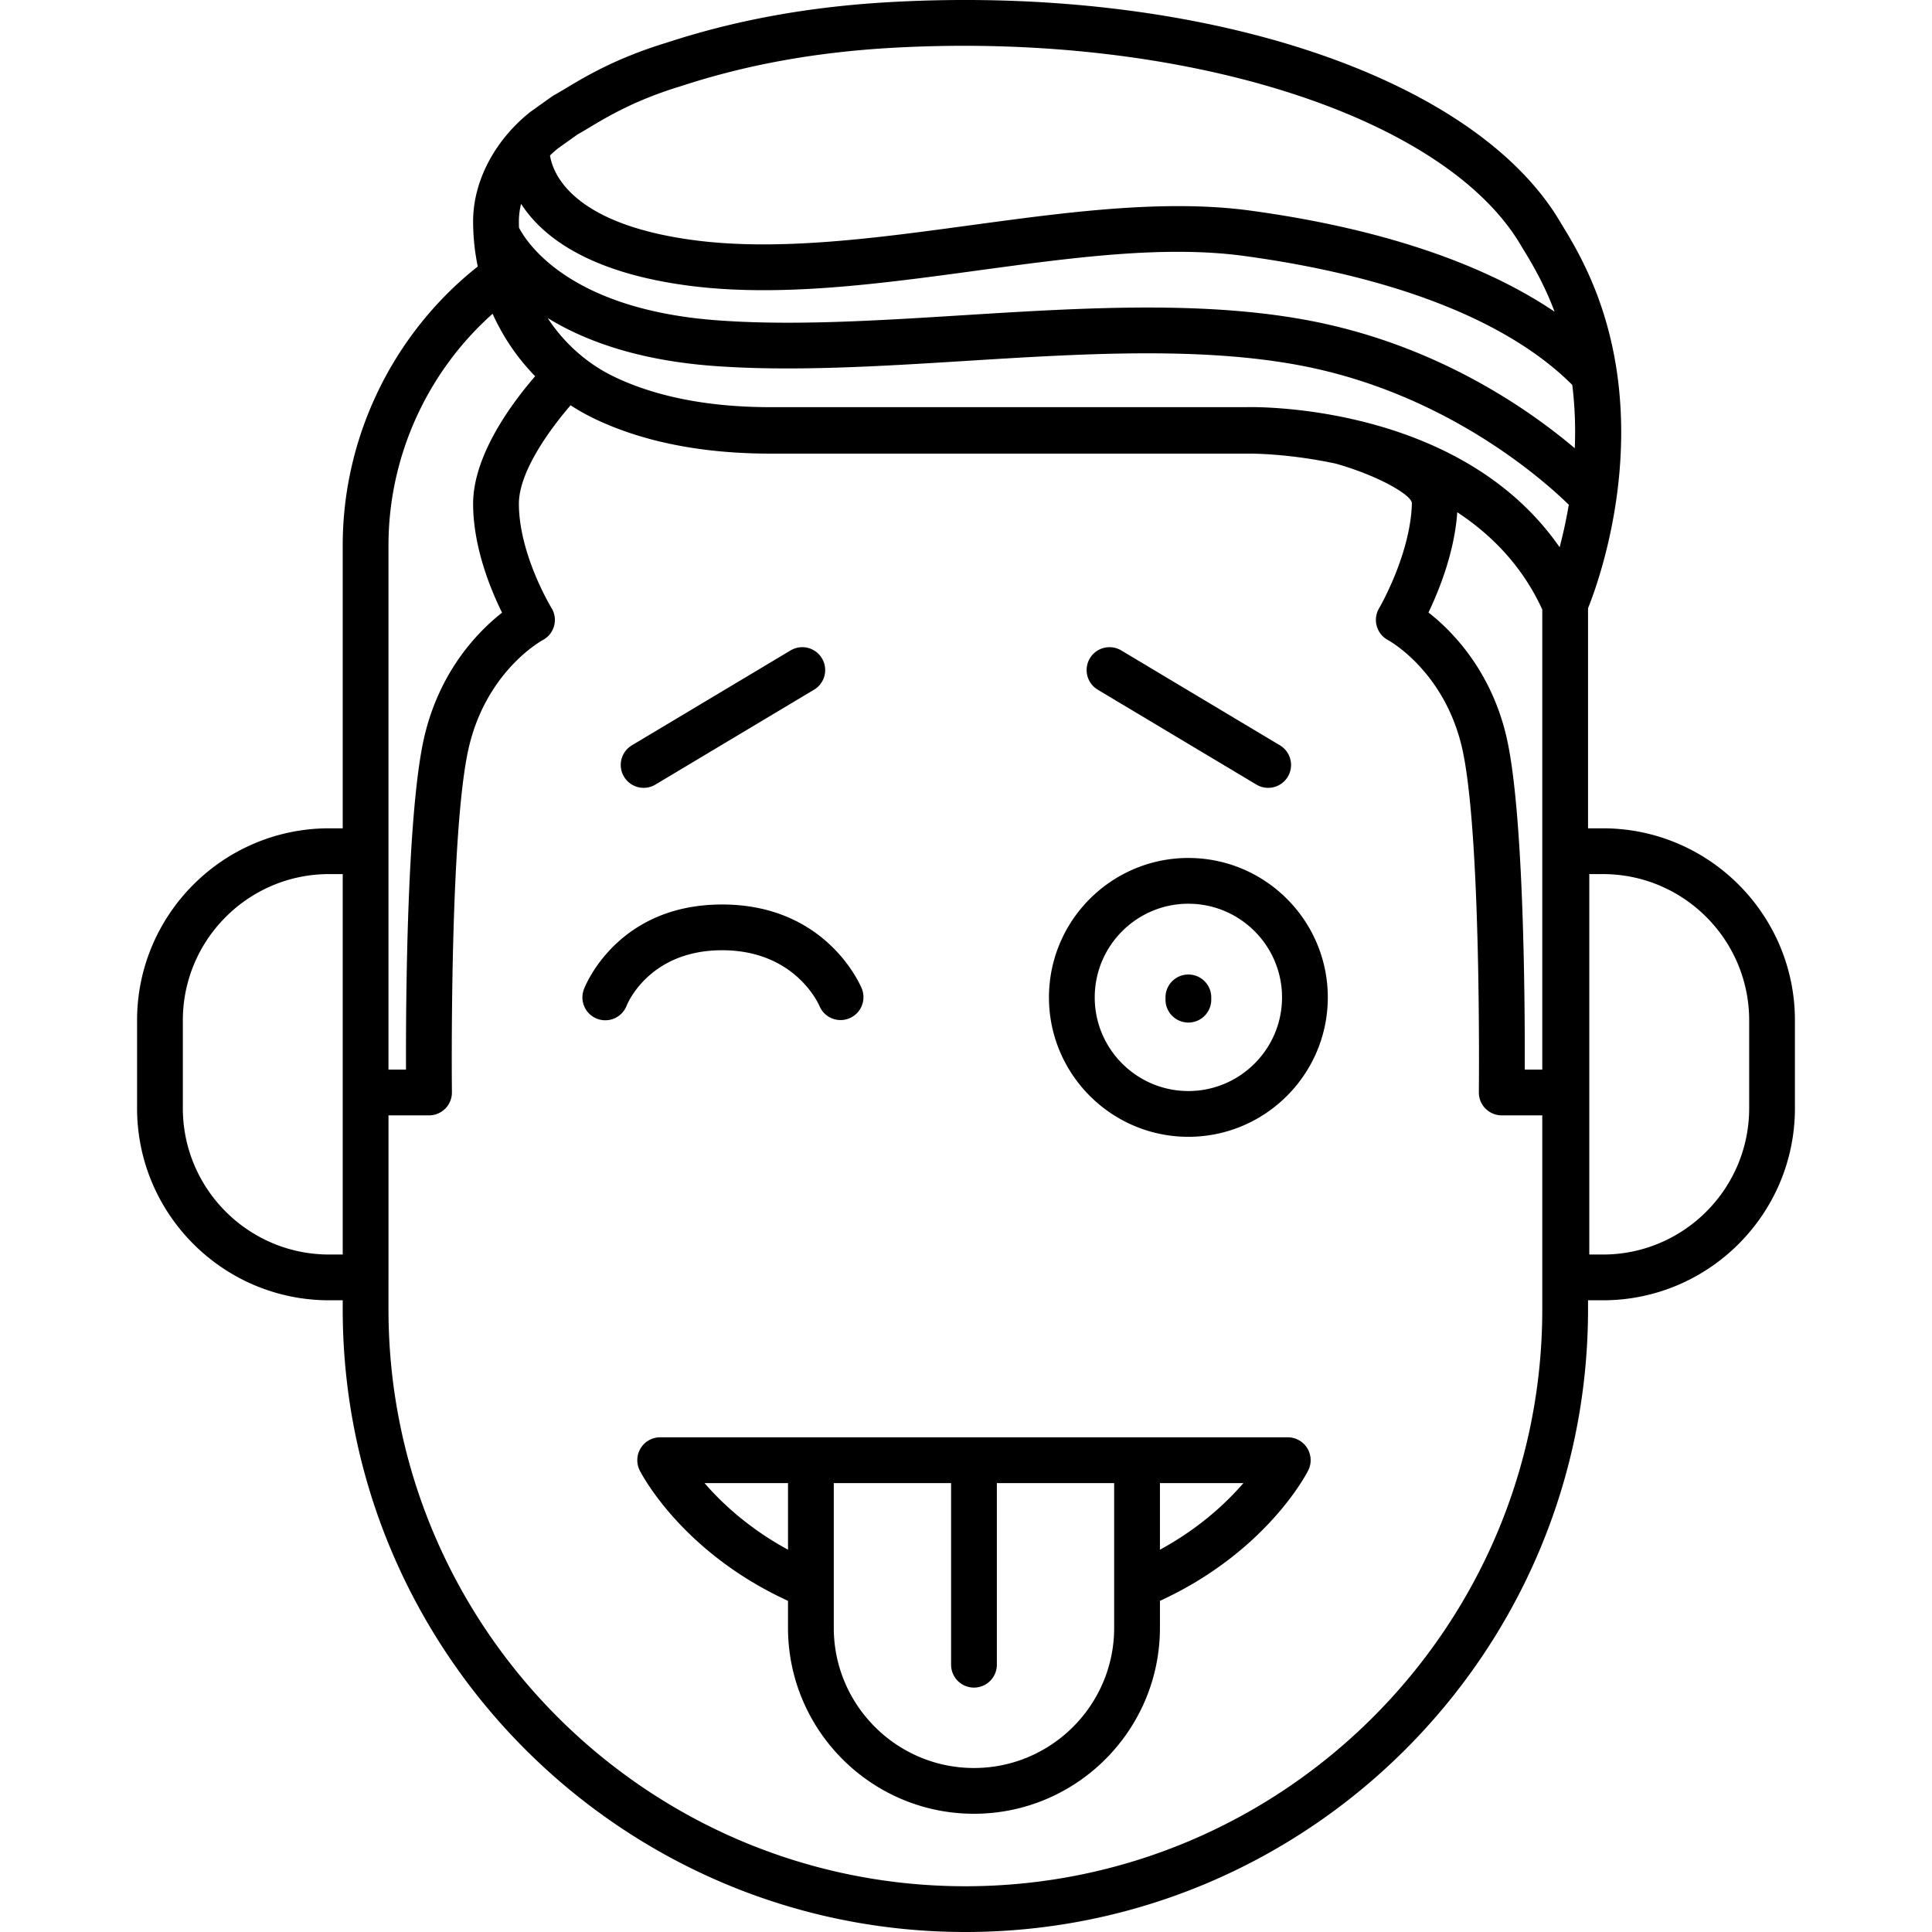 <svg xmlns="http://www.w3.org/2000/svg" viewBox="0 0 211.076 211.076"><path d="M105.47 211.076c-37.51 0-68.027-30.517-68.027-68.028v-.988h-1.488c-11.568 0-20.979-9.411-20.979-20.979v-9.606c0-11.568 9.411-20.979 20.979-20.979h1.488V59.579c0-11.853 5.486-23.12 14.753-30.465a24.346 24.346 0 01-.506-4.943c0-4.319 2.3-8.756 6.153-11.868.039-.031.078-.061.118-.09l2.334-1.666c.083-.059.169-.113.258-.162.363-.198.774-.445 1.245-.728 2.199-1.319 5.522-3.313 11.018-4.99h.001C80.421 2.177 88.407.726 97.231.23c33.881-1.898 64.038 8.071 73.364 24.252 1.193 1.927 2.005 3.411 2.795 5.111 7.619 16.386 1.423 33.585.107 36.862v24.041h1.624c11.568 0 20.979 9.411 20.979 20.979v9.606c0 11.568-9.411 20.979-20.979 20.979h-1.624v.988c.001 37.511-30.516 68.028-68.027 68.028zm-63.027-71.515v3.488c0 34.754 28.274 63.028 63.027 63.028 34.754 0 63.028-28.274 63.028-63.028v-21.191h-4.429a2.5 2.5 0 01-2.5-2.528c.003-.29.303-29.081-1.925-37.996-2.04-8.159-7.934-11.366-7.994-11.398a2.5 2.5 0 01-.978-3.485c.033-.055 3.431-5.876 3.581-11.458.023-.87-3.561-2.988-8.3-4.337-5.417-1.16-9.582-1.1-9.687-1.096H84.205c-7.521 0-14.019-1.292-19.313-3.842a22.787 22.787 0 01-2.554-1.439c-2.335 2.7-5.657 7.304-5.648 10.775.014 5.525 3.523 11.304 3.559 11.361a2.498 2.498 0 01-.957 3.52c-.231.126-5.98 3.342-7.994 11.398-2.229 8.915-1.929 37.706-1.925 37.996a2.5 2.5 0 01-2.5 2.528h-4.429v17.704zm131.191-2.5h1.488c8.811 0 15.979-7.168 15.979-15.979v-9.606c0-8.811-7.168-15.979-15.979-15.979h-1.488v41.564zM35.955 95.496c-8.811 0-15.979 7.168-15.979 15.979v9.606c0 8.811 7.168 15.979 15.979 15.979h1.488V95.496h-1.488zm130.63 21.362h1.913V66.593c-2.173-4.74-5.537-8.161-9.288-10.63-.302 4.367-1.991 8.548-3.146 10.954 2.525 1.973 6.663 6.137 8.43 13.204 1.999 7.996 2.114 29.338 2.091 36.737zm-124.142 0h1.913c-.023-7.398.092-28.741 2.091-36.737 1.761-7.043 5.876-11.204 8.404-13.185-1.272-2.577-3.15-7.171-3.162-11.869-.013-5.307 4.219-11.005 6.778-13.963a23.547 23.547 0 01-4.648-6.826c-7.176 6.39-11.376 15.622-11.376 25.301v57.279zm94.208-72.381c3.392 0 23.563.639 33.742 15.312.355-1.348.71-2.915 1.002-4.647-2.933-2.857-13.529-12.21-29.297-15.208-11.022-2.095-24.042-1.284-36.633-.499-9.361.584-19.04 1.188-27.616.536-8.314-.631-14.077-2.801-18.019-5.227 1.808 2.758 4.323 5.017 7.344 6.452 4.592 2.182 10.319 3.288 17.021 3.288h52c.064-.004.219-.007.456-.007zm-11.294-10.878c6.125 0 12.095.361 17.675 1.422 13.856 2.634 23.881 9.605 29.015 13.95a42.343 42.343 0 00-.271-6.915c-6.97-6.976-19.33-11.841-35.824-14.089-8.735-1.189-18.695.165-29.239 1.599-10.625 1.446-21.612 2.941-31.5 1.64-10.966-1.443-15.992-5.392-18.282-8.933a7.909 7.909 0 00-.241 1.899c0 .235.004.47.013.703.811 1.571 5.428 8.887 21.526 10.11 8.231.625 17.312.059 26.926-.541 6.714-.419 13.55-.845 20.202-.845zm3.363-11.08c2.712 0 5.358.146 7.906.493 13.973 1.904 25.27 5.678 33.214 11.041-.293-.787-.62-1.57-.983-2.351-.707-1.52-1.442-2.86-2.537-4.627a1.77 1.77 0 01-.061-.104C157.974 12.6 129.068 3.452 97.512 5.222c-8.399.471-15.98 1.848-23.176 4.208-.029.01-.059.019-.088.027-4.893 1.496-7.891 3.295-9.877 4.486a42.7 42.7 0 01-1.29.756l-2.152 1.536c-.292.239-.573.489-.84.75.314 1.97 2.399 7.501 15.775 9.261 9.223 1.213 19.874-.236 30.173-1.637 7.594-1.031 15.376-2.09 22.683-2.09zm-22.311 175.639c-11.203 0-20.317-9.114-20.317-20.317v-2.944c-11.591-5.32-16.006-13.865-16.196-14.242a2.498 2.498 0 012.233-3.626h68.562a2.5 2.5 0 012.233 3.626c-.19.376-4.605 8.921-16.197 14.242v2.943c-.001 11.204-9.115 20.318-20.318 20.318zm-15.317-24.899v4.583c0 8.446 6.871 15.317 15.317 15.317s15.317-6.871 15.317-15.317v-15.811h-12.817v19.843a2.5 2.5 0 11-5 0v-19.843H91.092v11.228zm35.634-11.228v7.279c4.285-2.328 7.246-5.107 9.122-7.279h-9.122zm-49.755 0c1.875 2.17 4.836 4.95 9.122 7.278v-7.278h-9.122zm52.862-37.832c-8.398 0-15.231-6.833-15.231-15.231 0-8.399 6.833-15.232 15.231-15.232 8.399 0 15.232 6.833 15.232 15.232 0 8.398-6.833 15.231-15.232 15.231zm0-25.464c-5.642 0-10.231 4.59-10.231 10.232 0 5.642 4.59 10.231 10.231 10.231 5.642 0 10.232-4.59 10.232-10.231 0-5.642-4.59-10.232-10.232-10.232zm0 12.982a2.5 2.5 0 01-2.5-2.5v-.25a2.5 2.5 0 115 0v.25a2.5 2.5 0 01-2.5 2.5zm-63.702-.249a2.5 2.5 0 01-2.338-3.387c.144-.378 3.644-9.263 15.098-9.263 11.414 0 15.119 8.835 15.271 9.211a2.5 2.5 0 01-4.629 1.889c-.13-.304-2.72-6.101-10.642-6.101-8.041 0-10.399 5.975-10.422 6.035a2.502 2.502 0 01-2.338 1.616zm72.417-25.395c-.437 0-.879-.114-1.281-.355l-17.333-10.366a2.5 2.5 0 112.567-4.291l17.333 10.366a2.5 2.5 0 01-1.286 4.646zm-68.225 0a2.5 2.5 0 01-1.286-4.646L86.37 71.061a2.5 2.5 0 012.567 4.291L71.604 85.718c-.402.24-.844.355-1.281.355z"/></svg>